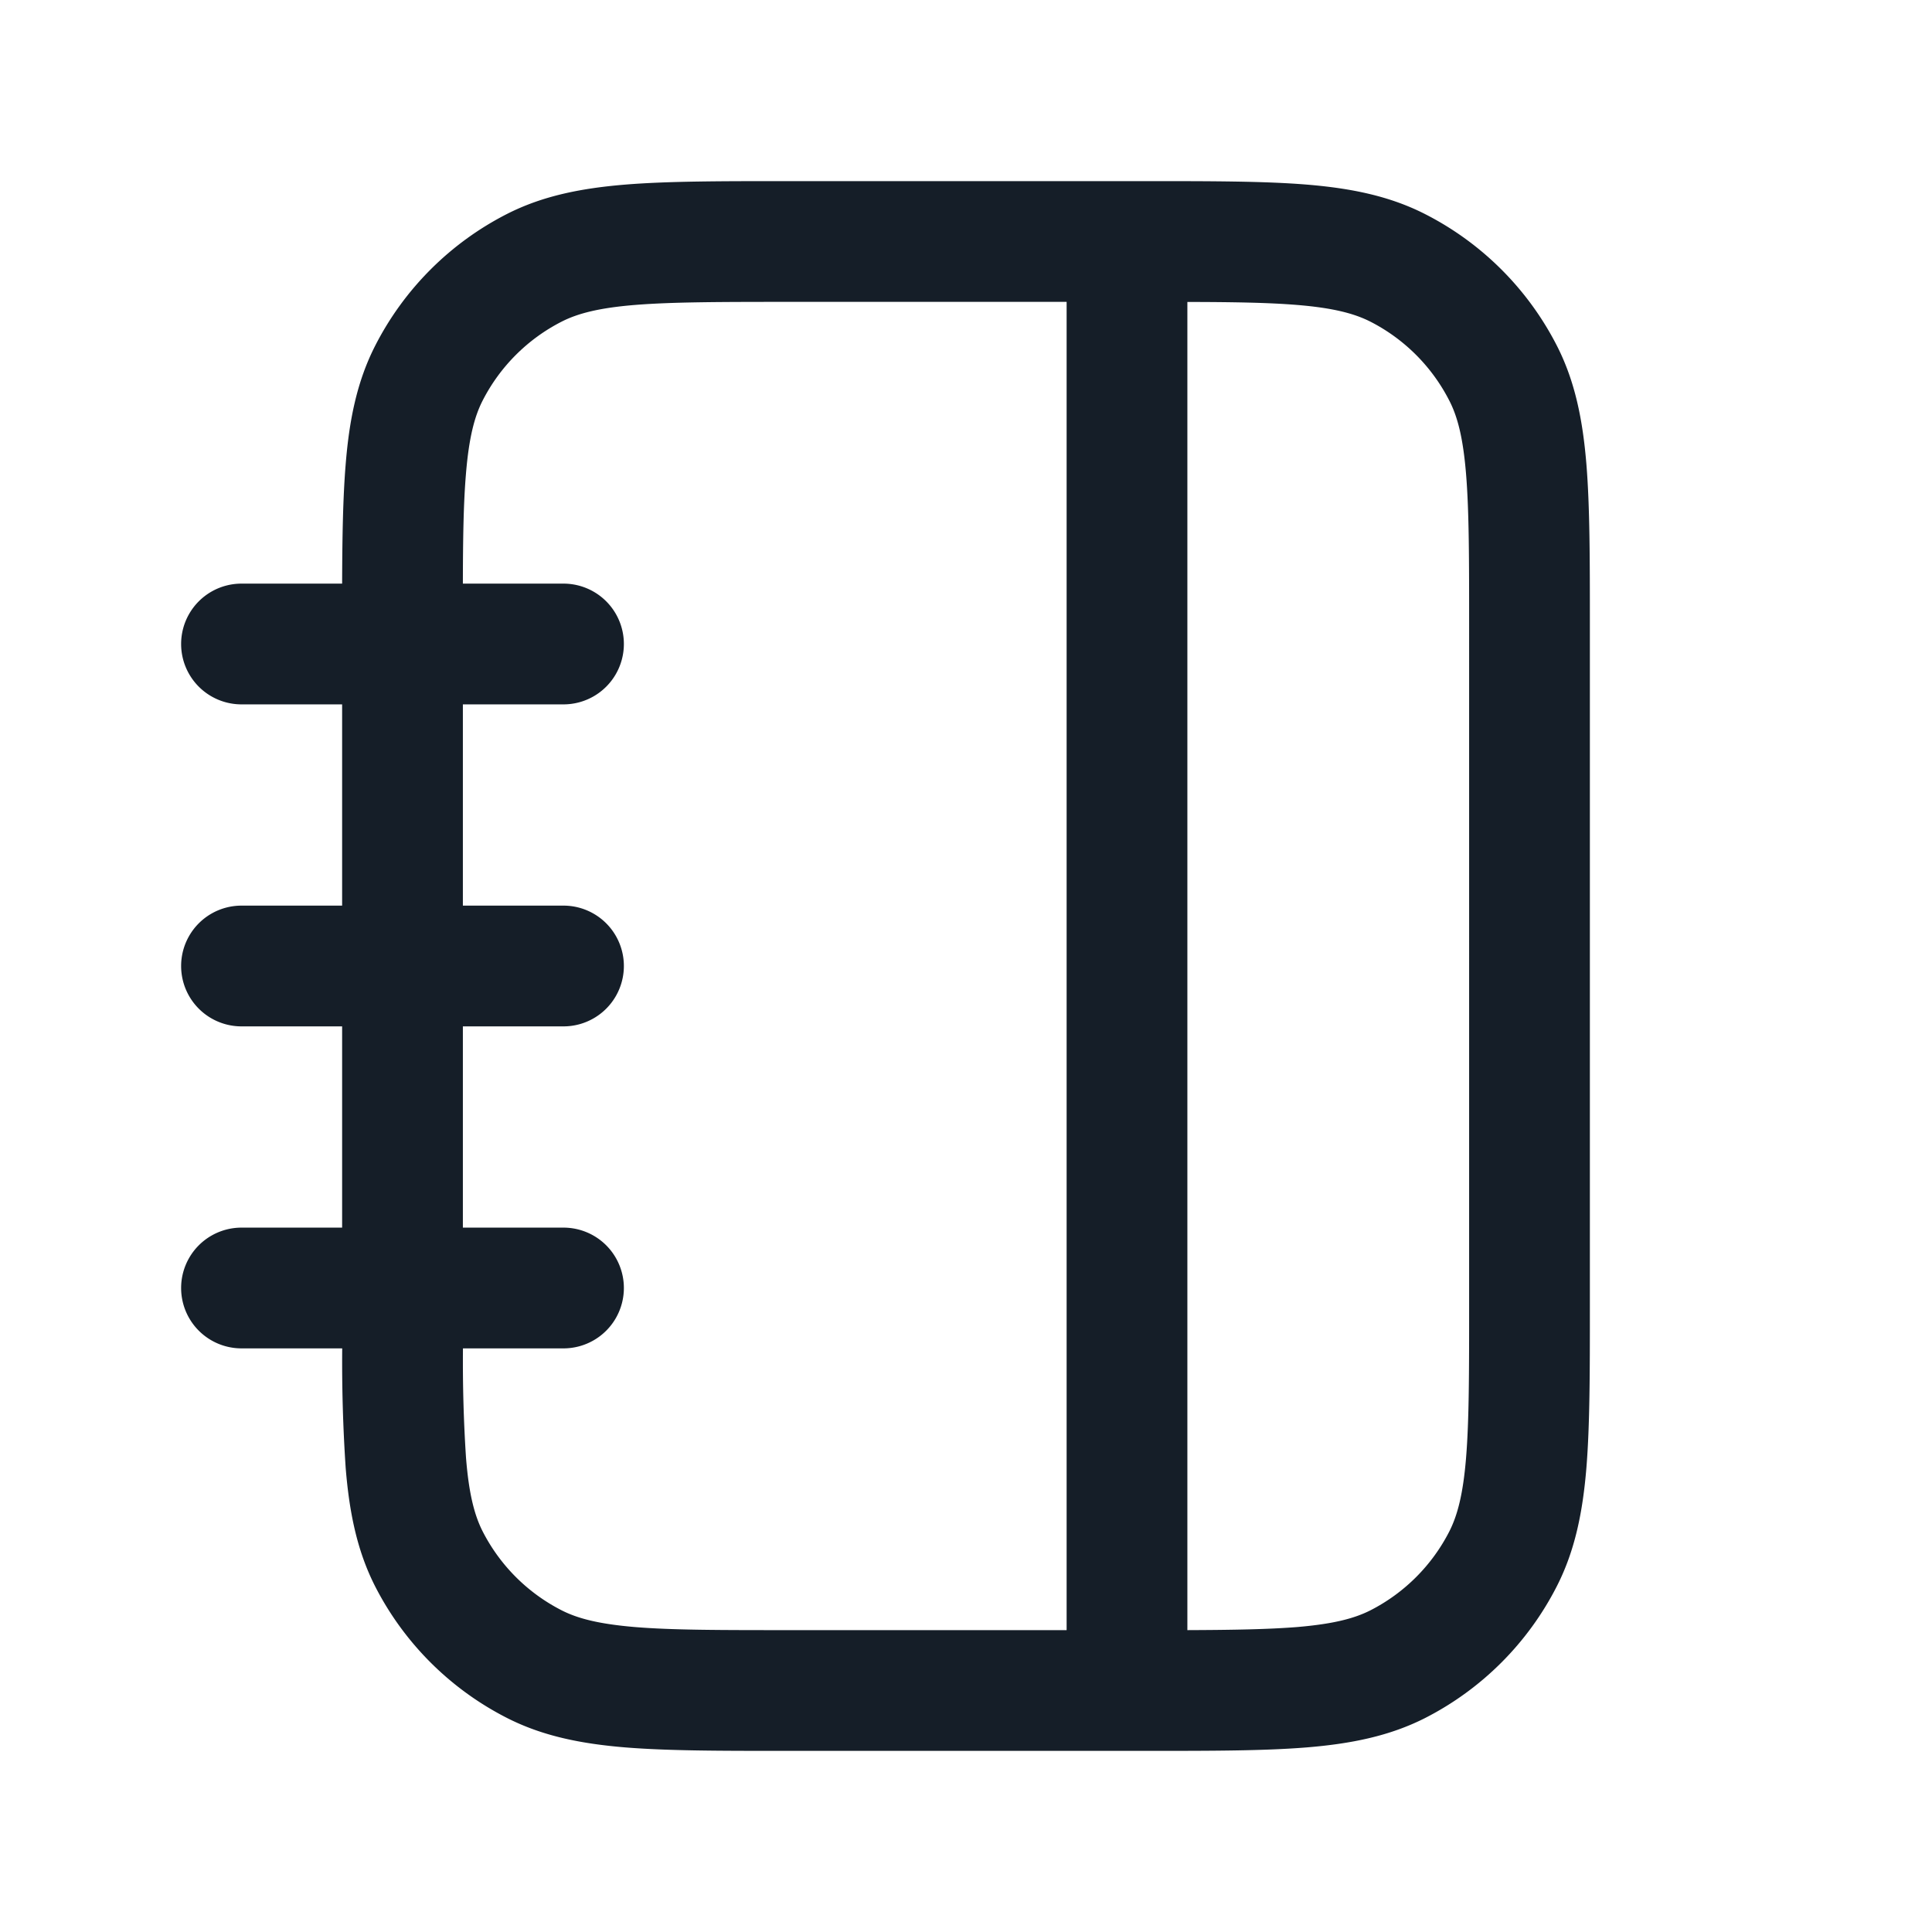 <svg viewBox="0 0 24 24" fill="none" xmlns="http://www.w3.org/2000/svg"><path fill-rule="evenodd" clip-rule="evenodd" d="M9.768 2.25h4.464c.813 0 1.469 0 2 .043.546.045 1.026.14 1.47.366a3.75 3.75 0 0 1 1.64 1.639c.226.444.32.924.365 1.47.043.531.043 1.187.043 2v8.464c0 .813 0 1.469-.043 2-.045.546-.14 1.026-.366 1.47a3.75 3.75 0 0 1-1.638 1.64c-.445.226-.925.32-1.471.365-.531.043-1.187.043-2 .043H9.768c-.813 0-1.468 0-2-.043-.546-.045-1.026-.14-1.47-.366a3.75 3.75 0 0 1-1.64-1.639c-.225-.444-.32-.924-.364-1.47a19.705 19.705 0 0 1-.043-1.482H3a.75.75 0 0 1 0-1.5h1.25v-2.5H3a.75.75 0 0 1 0-1.5h1.25v-2.5H3a.75.75 0 0 1 0-1.5h1.25c.002-.58.01-1.068.044-1.481.044-.547.139-1.027.365-1.471a3.75 3.75 0 0 1 1.639-1.64c.444-.226.924-.32 1.47-.365.532-.043 1.187-.043 2-.043Zm4.982 18c.57-.002 1.004-.01 1.36-.038.453-.038.714-.107.912-.207a2.25 2.25 0 0 0 .983-.983c.1-.198.17-.459.207-.913.038-.462.038-1.057.038-1.909V7.8c0-.852 0-1.447-.038-1.91-.037-.453-.106-.714-.207-.911a2.25 2.25 0 0 0-.983-.984c-.198-.1-.459-.17-.912-.207-.356-.029-.79-.036-1.36-.037v16.498Zm-1.5-16.5v16.5H9.8c-.852 0-1.447 0-1.91-.038-.453-.038-.714-.107-.911-.207a2.25 2.25 0 0 1-.984-.983c-.1-.198-.17-.459-.206-.913a18.26 18.26 0 0 1-.038-1.359H7a.75.75 0 0 0 0-1.5H5.75v-2.5H7a.75.75 0 0 0 0-1.5H5.75v-2.5H7a.75.75 0 0 0 0-1.5H5.75c.001-.57.008-1.003.038-1.36.037-.453.106-.714.206-.911a2.25 2.25 0 0 1 .984-.984c.197-.1.458-.17.912-.207.462-.037 1.057-.038 1.91-.038h3.449Z" fill="#151E28"/></svg>